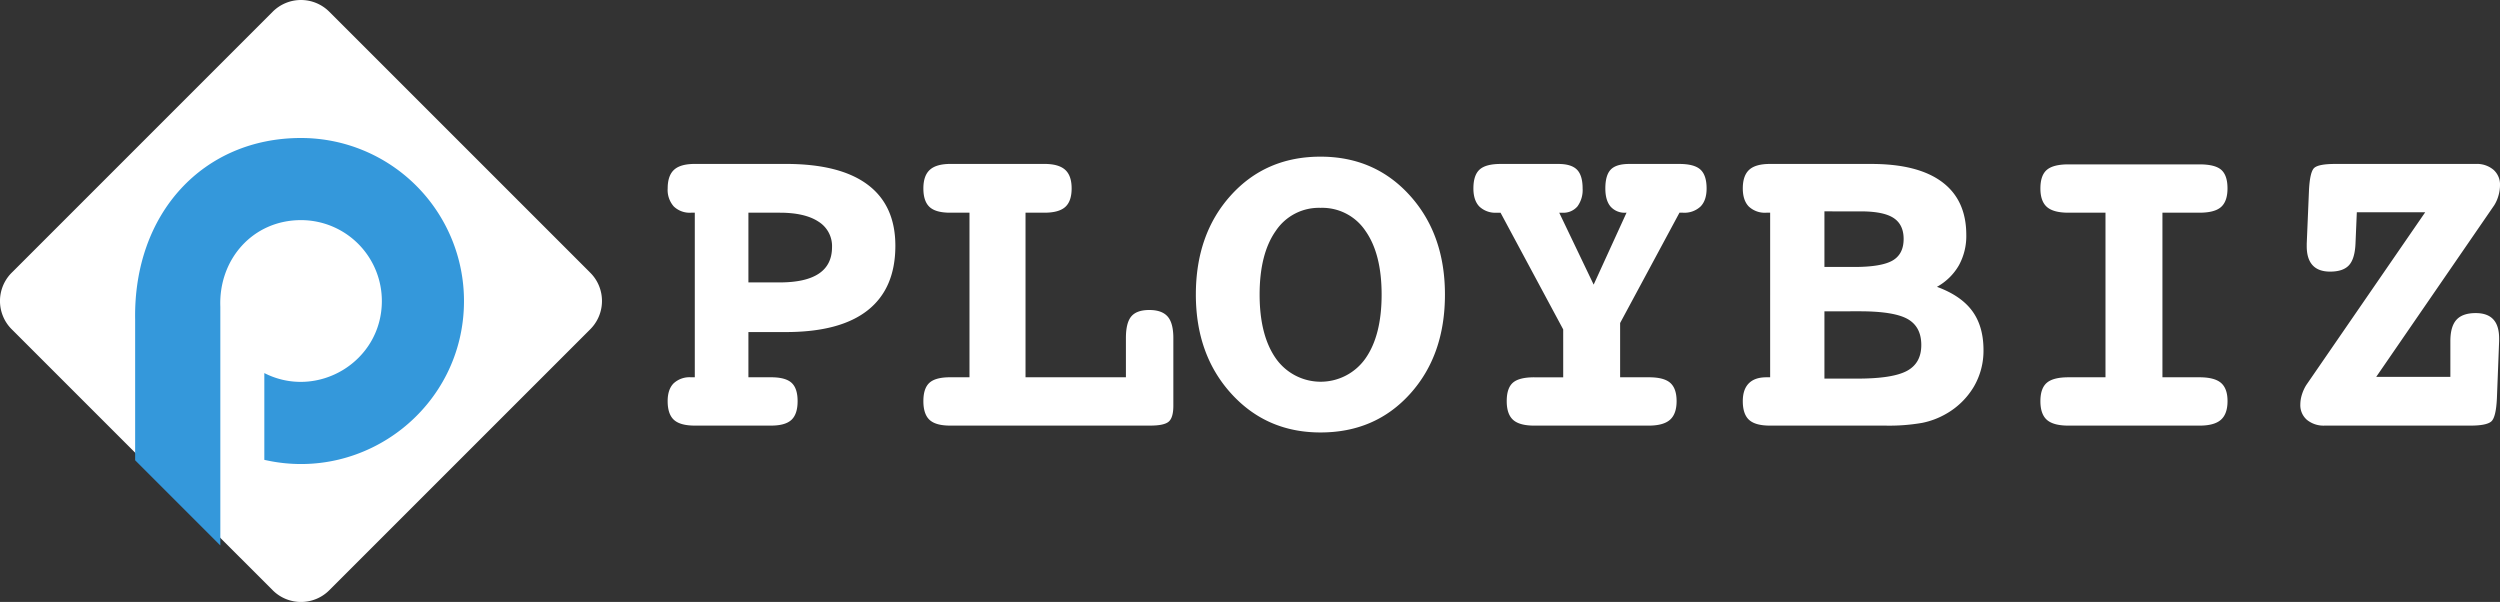 <svg xmlns="http://www.w3.org/2000/svg" viewBox="0 0 871.226 209.778"><rect x="0" y="0" width="871.226" height="209.778" fill="#333333" stroke="none"/><defs><style>.cls-1,.cls-3{fill:#fff}.cls-1,.cls-2{fill-rule:evenodd}.cls-2{fill:#3498db}</style></defs><title>logo-light</title><g id="logo"><path class="cls-1" d="M217.3 106.819a13.6 13.6 0 0 0-2.207-2.873l-45.325-45.331-45.683-45.678a13.933 13.933 0 0 0-19.65 0L38.462 78.906l-25.039 25.04a13.928 13.928 0 0 0-3.1 14.9 13.765 13.765 0 0 0 3.1 4.755l24.816 24.817 66.2 66.192a13.933 13.933 0 0 0 19.65 0l51.577-51.575L215.1 123.6a13.945 13.945 0 0 0 2.2-16.781z" transform="translate(-9.371 -8.883)"/><path class="cls-2" d="M86.155 115.751v83.223l-29.689-29.689v-49.124c-.58-37.061 23.809-63.188 57.8-63.188a56.8 56.8 0 0 1 56.8 56.8c0 36.72-34.21 63.488-69.581 55.359v-30.239c18.476 9.414 40.958-3.916 40.958-25.122a28.177 28.177 0 0 0-28.178-28.177c-16.795 0-28.734 13.68-28.11 30.157z" transform="translate(-9.371 -8.883)" id="letterP"/></g><g id="Layer_3" data-name="Layer 3"><path class="cls-3" d="M270.185 124.6v15.762h7.92q5 0 7.112 1.922t2.114 6.382q0 4.537-2.152 6.535t-7.074 2H251.5q-5.074 0-7.266-2t-2.191-6.535q0-4.074 2.075-6.189a8.147 8.147 0 0 1 6.075-2.115h1.307V83.007h-1.3a8 8 0 0 1-6.036-2.191 8.658 8.658 0 0 1-2.114-6.267q0-4.457 2.229-6.5t7.228-2.037h31.754q18.837 0 28.488 7.228t9.649 21.3q0 14.84-9.611 22.452t-28.531 7.608zm0-41.6v24.3H281.1q9.072 0 13.648-3.075T299.326 95a10.017 10.017 0 0 0-4.726-8.88q-4.73-3.113-13.5-3.113zM366.757 83.007v57.358h34.984v-13.686q0-5.306 1.883-7.535t6.267-2.23q4.382 0 6.381 2.269t2 7.5v23.6q0 4.15-1.614 5.536T410.2 157.2h-69.739q-5 0-7.151-2t-2.152-6.535q0-4.458 2.114-6.382t7.189-1.922h6.766V83.007h-6.766q-5 0-7.151-2t-2.152-6.459q0-4.457 2.268-6.5t7.189-2.037h32.754q4.92 0 7.189 2.037t2.268 6.5q0 4.461-2.229 6.459t-7.228 2zM469.556 63.478q18.914 0 31.139 13.532t12.225 34.523q0 21.144-12.148 34.6t-31.216 13.456q-18.838 0-31.14-13.571t-12.3-34.483q0-21.066 12.187-34.562t31.253-13.495zm0 17.838a18.035 18.035 0 0 0-15.57 8q-5.65 8-5.651 22.221t5.689 22.3a19.077 19.077 0 0 0 31.14.04q5.69-8.035 5.689-22.336 0-14.225-5.651-22.221a18.106 18.106 0 0 0-15.646-8.004zM552.747 83.007l12 25.066L576.2 83.007h-.307a6.486 6.486 0 0 1-5.267-2.153q-1.808-2.153-1.808-6.3 0-4.613 1.884-6.573t6.421-1.961h17.53q5.151 0 7.3 1.961t2.153 6.573q0 4.152-2.114 6.3a8.191 8.191 0 0 1-6.112 2.153h-1.231l-20.682 38.444v18.914h10.072q5.226 0 7.419 1.961t2.191 6.343q0 4.459-2.306 6.5t-7.458 2.038h-39.827q-5.151 0-7.38-2t-2.23-6.535q0-4.536 2.152-6.421t7.458-1.883h10.073V123.68l-21.836-40.673h-1.307a8.056 8.056 0 0 1-6.074-2.153q-2.076-2.153-2.076-6.3 0-4.613 2.153-6.573t7.3-1.961h20.144q4.538 0 6.5 2t1.961 6.535a9.62 9.62 0 0 1-1.806 6.267 6.433 6.433 0 0 1-5.267 2.191zM684.379 108.841q8.38 3.076 12.3 8.419t3.92 13.648a24.768 24.768 0 0 1-3.382 12.763 26.424 26.424 0 0 1-9.689 9.457 27.49 27.49 0 0 1-8.265 3.115 66.8 66.8 0 0 1-12.956.961h-40.132q-5.074 0-7.266-2t-2.191-6.535q0-4.074 2.092-6.189t6.124-2.115h1.318V83.007h-1.318a8.163 8.163 0 0 1-6.124-2.153q-2.092-2.153-2.092-6.3 0-4.457 2.23-6.5t7.227-2.037h35.369q16.221 0 24.642 6.3t8.419 18.453a21.176 21.176 0 0 1-2.576 10.571 19.916 19.916 0 0 1-7.65 7.5zm-39.212-26.3v19.376h10.379q9.457 0 13.341-2.229t3.882-7.535q0-5-3.5-7.3t-11.34-2.307zm0 34.83v23.452H656.7q12.225 0 17.224-2.692t5-9q0-6.381-4.767-9.072t-16.684-2.692zM762.959 83.007v57.358h12.917q5.227 0 7.5 1.961t2.269 6.343q0 4.459-2.307 6.5t-7.458 2.038H730.2q-5.229 0-7.5-2t-2.269-6.535q0-4.458 2.231-6.382t7.534-1.922h12.917V83.007H730.2q-5.229 0-7.5-2t-2.269-6.459q0-4.535 2.231-6.458t7.534-1.923h45.672q5.458 0 7.611 1.923t2.154 6.458q0 4.461-2.23 6.459t-7.535 2zM837.463 140.211H863.3v-12.456q0-5.074 2.114-7.419t6.729-2.345q4.073 0 6.112 2.191t2.037 6.65v.923l-.769 19.837q-.307 6.846-2.037 8.228t-7.112 1.384h-50.826a9.181 9.181 0 0 1-6.228-2 6.754 6.754 0 0 1-2.306-5.381 11.5 11.5 0 0 1 .576-3.5 14.117 14.117 0 0 1 1.5-3.268l41.442-60.2H830.7l-.462 10.918q-.23 5.306-2.267 7.535t-6.575 2.23q-4.075 0-6.112-2.23t-2.038-6.612v-.923l.769-18.3q.308-6.765 1.883-8.111t7.267-1.346h48.975a8.93 8.93 0 0 1 6.189 2.037A6.85 6.85 0 0 1 880.6 73.4a13.259 13.259 0 0 1-.539 3.652 12.817 12.817 0 0 1-1.46 3.345z" transform="translate(-9.371 -8.883)"/></g></svg>